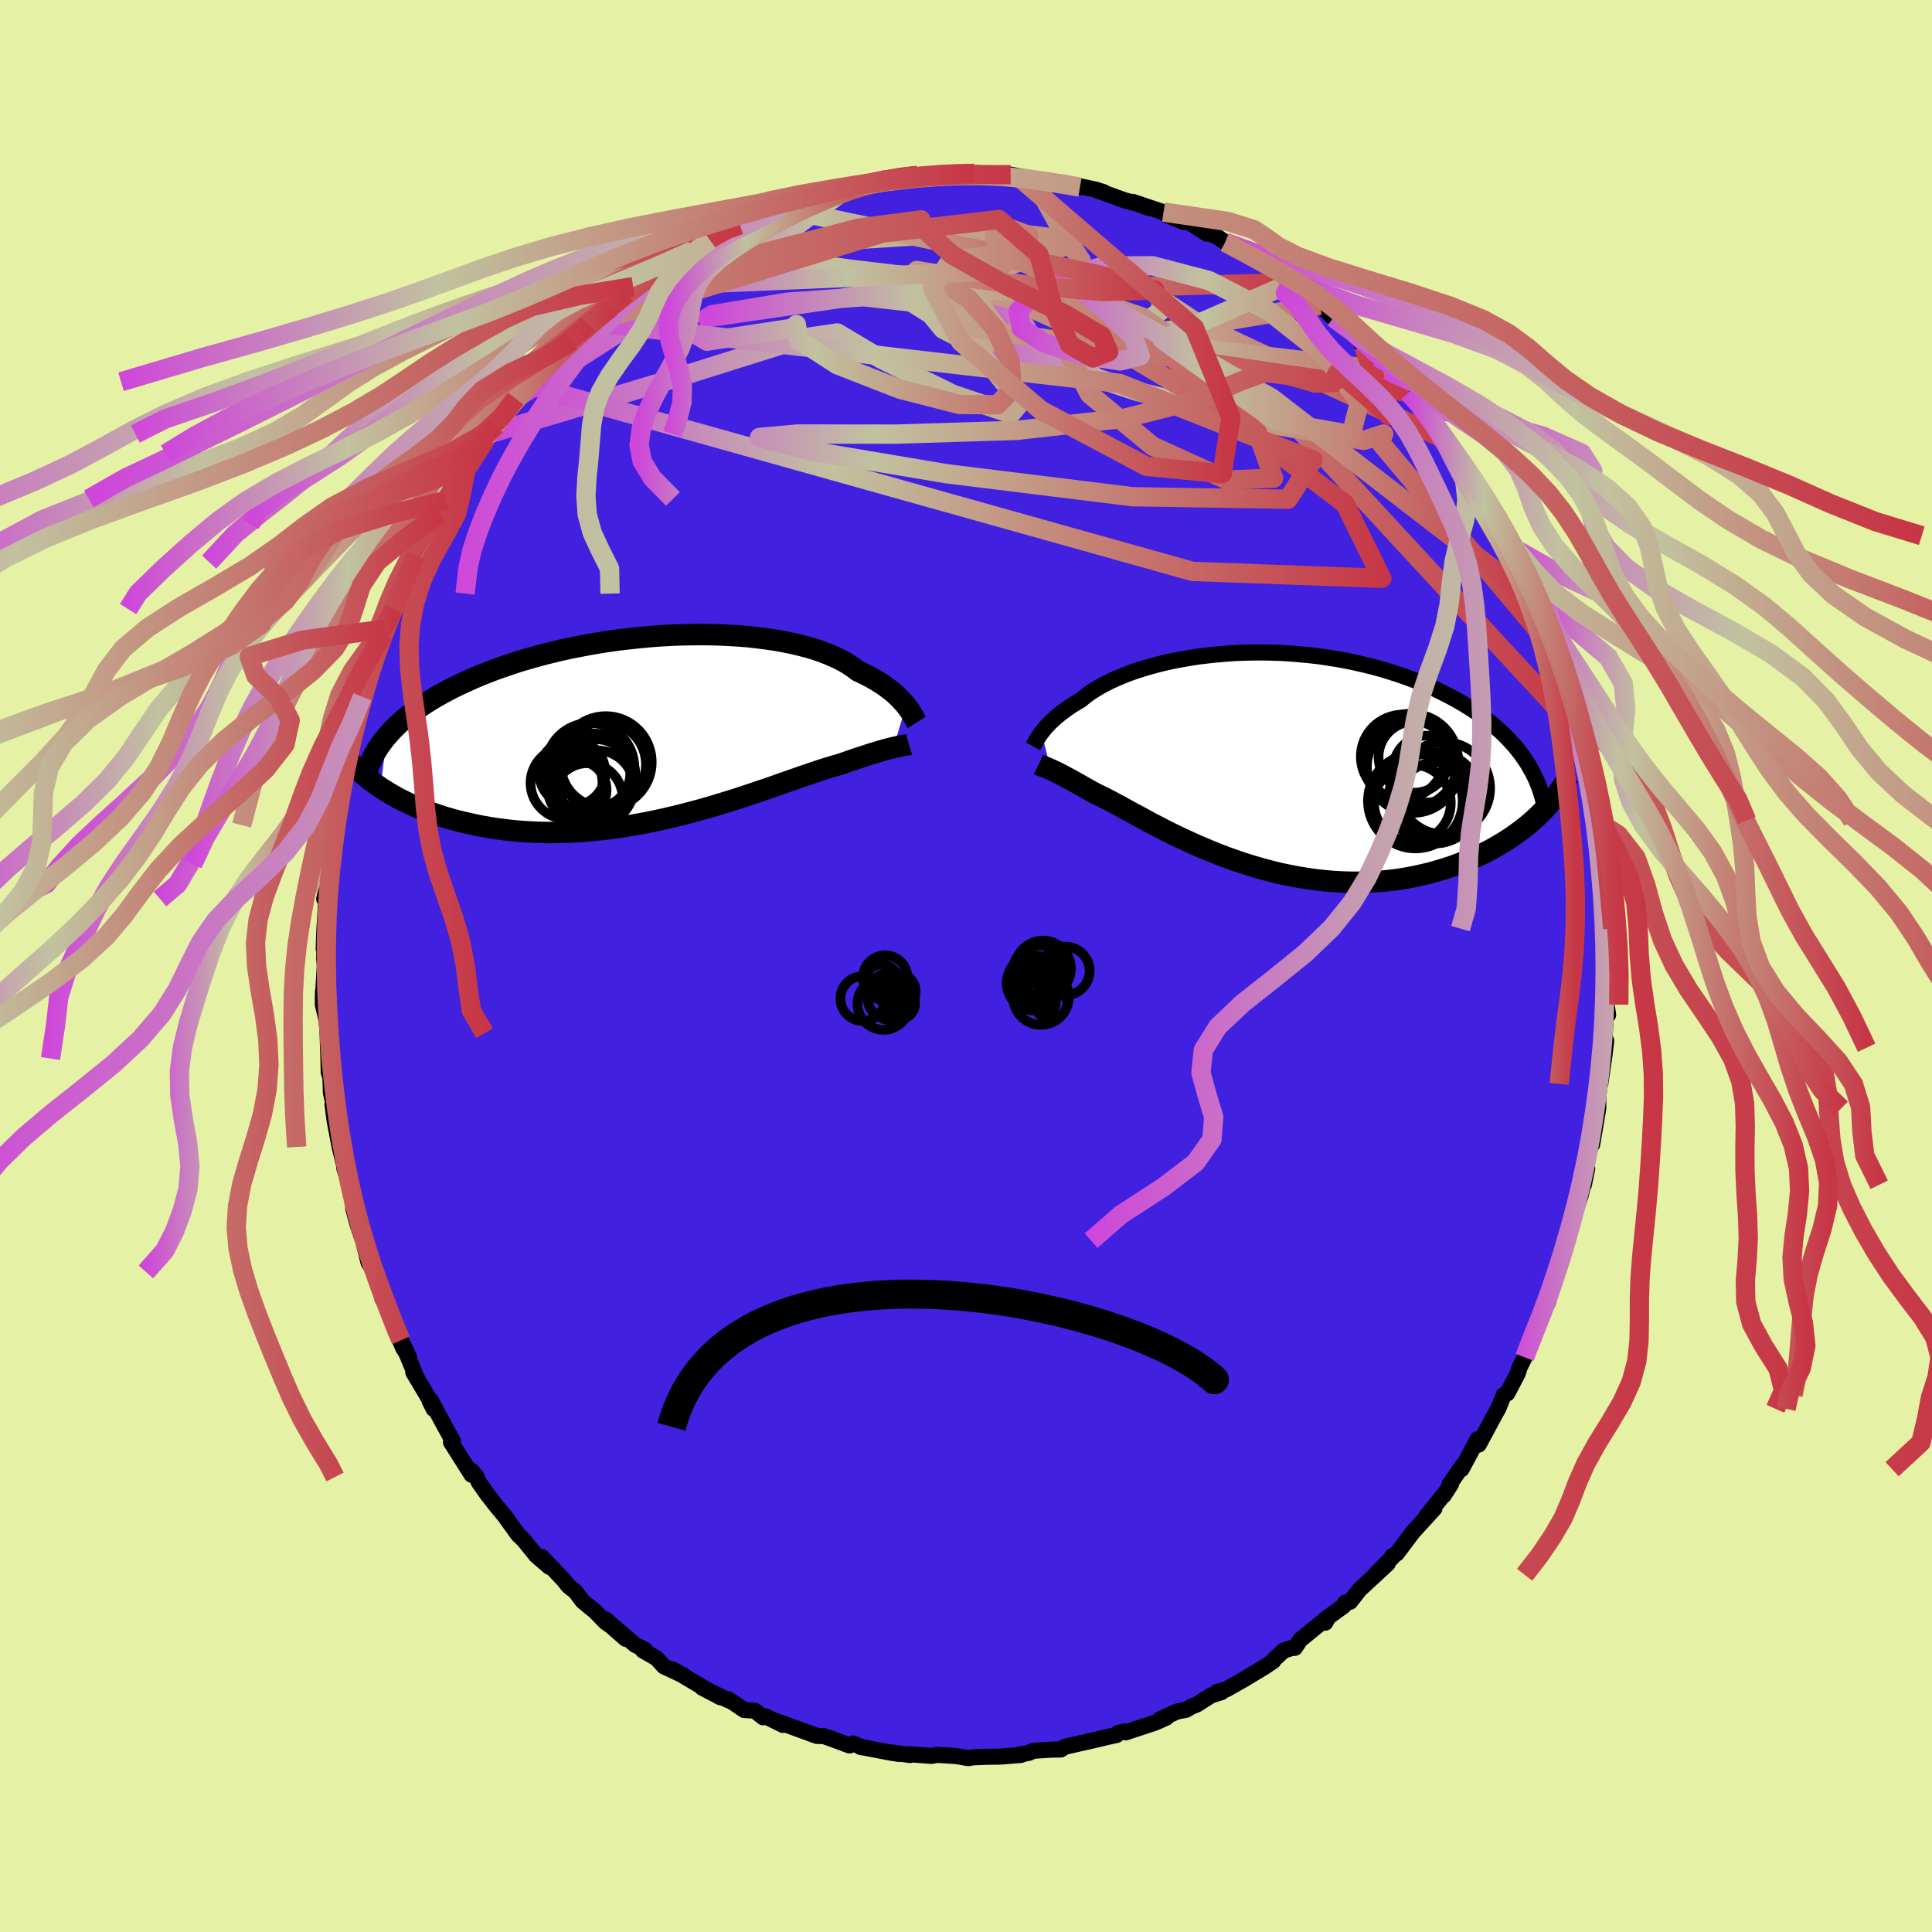 <svg xmlns="http://www.w3.org/2000/svg" width="500" height="500" viewBox="-100 -100 200 200"><defs><clipPath id="c"><path d="m25.76-2.36-.19-.23-.21-.23-.22-.24-.25-.24-.26-.25-.29-.25-.31-.24-.33-.25-.35-.25-.38-.24-.39-.24-.42-.24-.45-.24-.47-.23-.49-.23-.41-.32-.45-.3-.49-.3-.54-.29-.58-.27-.61-.26-.66-.25-.7-.24-.74-.22-.77-.2-.8-.19-.84-.17-.87-.16-.89-.13-.92-.12-.95-.11-.97-.08-.99-.06-1-.05-1.02-.03-1.03-.01-1.04.01-1.05.02-1.05.04-1.05.06-1.06.08-1.05.1-1.05.11-1.05.12-1.03.14-1.03.16-1.01.17-1 .19-.98.19-.97.21-.95.23-.93.23-.91.25-.88.25-.87.26-.84.28-.82.28-.79.28-.76.3-.75.29-.71.31-.69.31-.67.31-.64.31-.62.32-.59.32-.57.32-.55.33-.53.33-.5.33-.48.34-.46.33-.43.35-.42.34-.39.34-.37.35-.35.35-.32.35-.31.35-.64 5.31.41.26.43.27.44.25.45.26.48.25.49.24.51.24.53.24.55.22.56.22.58.21.6.2.61.2.63.18.65.18.67.16.69.16.7.15.73.14.74.13.77.11.78.1.8.09.82.07.83.05.85.04.87.02h.88l.89-.02.9-.04.92-.05.92-.07.94-.1.94-.1.94-.13.95-.15.96-.16.95-.17.95-.19.96-.21.94-.22.95-.23.93-.24.93-.25.92-.26.9-.27.89-.27.88-.27.86-.28.84-.28.83-.28.8-.27.78-.27.75-.27.73-.25.71-.25.68-.24.65-.22.62-.21.59-.2.56-.18.53-.16.5-.15.47-.13.5-.17.48-.17.46-.16.44-.15.43-.14.41-.13.38-.13.37-.11.36-.11.33-.1.32-.09.3-.09.28-.07.26-.07.25-.06"/></clipPath><clipPath id="b"><path d="m-22.34-2.91.15-.2.16-.2.18-.21.2-.21.21-.22.24-.22.25-.23.26-.23.29-.23.31-.24.33-.24.34-.24.37-.24.38-.23.41-.24.34-.29.37-.28.41-.29.45-.28.48-.28.52-.28.55-.28.59-.26.62-.26.65-.26.68-.24.72-.23.74-.22.78-.21.8-.2.82-.18.85-.16.86-.15.89-.14.91-.11.92-.1.93-.08.95-.07.96-.04.96-.02.98-.01.97.02.98.03.98.06.97.08.97.09.97.11.96.14.95.15.94.17.92.19.92.21.9.22.88.24.86.26.85.27.82.28.81.3.78.31.76.32.74.33.71.35.69.35.67.36.64.36.62.38.6.38.58.39.55.4.53.41.51.41.48.43.47.43.43.43.42.45.39.44.37.46.35.46.32.46 1.42 5.69-.41.39-.43.38-.45.38-.47.37-.49.36-.5.36-.53.35-.55.34-.56.33-.58.33-.6.31-.62.29-.64.29-.66.27-.67.26-.69.26-.72.24-.73.22-.75.22-.77.19-.79.18-.81.16-.82.14-.84.12-.85.09-.86.07-.88.05-.89.02H9.7l-.91-.03-.91-.05-.92-.08-.92-.1-.92-.13-.93-.15-.93-.18-.92-.19-.92-.23-.91-.24-.91-.26-.9-.28-.89-.3-.88-.31-.87-.33-.85-.34-.84-.35-.82-.35-.8-.37-.78-.36-.77-.37-.74-.37-.71-.37-.7-.36-.66-.36-.64-.35-.62-.33-.59-.32-.56-.31-.53-.29-.51-.27-.47-.25-.45-.23-.42-.2-.39-.19-.42-.23-.41-.23-.39-.22-.37-.21-.35-.2-.34-.19-.32-.18-.31-.16-.28-.15-.28-.15-.25-.13-.24-.12-.23-.11-.21-.1-.19-.09"/></clipPath><linearGradient id="d" x1="0%" x2="100%" y1="0%" y2="0%"><stop offset="0%" style="stop-color:#ce47da;stop-opacity:1"/><stop offset="35.7%" style="stop-color:#c1c29f;stop-opacity:1"/><stop offset="100%" style="stop-color:#c73646;stop-opacity:1"/></linearGradient><filter id="a"><feTurbulence baseFrequency=".05" numOctaves="3" result="noise" type="noise"/><feDisplacementMap in="SourceGraphic" in2="noise" scale="2"/></filter></defs><rect width="100%" height="100%" x="-100" y="-100" fill="#E5F2A6"/><path fill="#4120DF" stroke="#000" stroke-linejoin="round" stroke-width="1.667" d="m66.55.29-.18 1.14L66.32 4l.15 1.06-.26.31-.15 3.09.21-.73-.16 1.39-.45 3.09.08-1.05-.13 1.1-.16 1.21v1.28l-.63 3.73.07-.69-.14.61-.63 2.32-.16 1.93.35-1.71-.68 2.81-.91 2.72.32-.79-.91 2.75-.34 1.51-.04.26-.44 1.29.1-.52-1.19 3.91.5-1.81-1.06 2.84-.79 2.27.02-.56-.13.89-.93 2-.52 1.04-.17.58-1.1 2.11-.37.17-.58 1.43-.29.5-1.72 3.2.16-.45-.27-.11-1.67 3.11.14-.42-1.39 2.01.15-.03-.75 1.16.25-.39-2.1 2.61.89-.87-2.22 2.43-1.67 2.22-.5.3.14-.01-1.9 1.92 1.31-1.15-2.91 2.69-.98 1.26-.52.09-.15.34-1.59 1.15-.31.58.36-.63-2.94 2.4-.56.83-.36.03-.81.26-.96.9-.11.18-.95.64-2.11 1.27-1.82 1.03-.93.26.45.02-1.1.35-1.42.91-.61.25-.53.31-.95.19-1.73.78.66-.17-1.2.54-3.03 1-.1-.1-.73.19-.11.18-1.01.22-1.11.27-3.22.73-.45.29-.91.01-1.94.12-.44.21-1.11.21.27-.06.02.07-2.12.17-1.38.02-1.38.05-.59.09-1.21-.21-1.99-.13-.61.11-2.24-.17-.22.01.23.07-1.97-.28.87.17-.84-.13-3.2-.61.27.06-1.02-.4-.35.2-1.76-.65-.89-.32-.74-.02-3.47-1.27-.74-.25.7.38-1.84-.9-.22.11-.83-.67-1.13-.09-1.65-1.11.06.13-2.76-1.33 1.9 1-1.62-.91-3.36-1.99 1.25.7-2.12-1-.77-.84-1.41-.81.24-.06-1.05-.52-3.06-2.63 2.09 2.01-1.52-1.33-.55-.38-1.08-1.11-1.3-1.07-.76-1.01-.74-.58-.39-.52-2.32-2.46.76 1.01-1.36-1.17-1.16-1.44-.38-.41-.31-.28-1.46-2.02-.89-1.07-.89-1.15-.87-1.24-.2-.52-.51-.64-.02.41-2.13-3.37.19-.12-1.14-2.07-1.13-2.13-.15.01.42.86-.35-.85-1.75-2.95.4.69-1.67-3.99.86 1.78-.64-.99-.6-1.45-1.18-3.25-.35-.38-.56-2-.26-.79-.63-.97-.46-1.87.06-.25-.28-.47-.49-1.47-.41-1.52.02-.09-.3-2.05-.64-2.02-.08-.92-.01.32-.4-1.63-.52-2.72-.22-1.68.4 1.24-.56-2.43-.06-1.6-.17-.54-.03-1.42-.09-2.62-.09-1.27-.4-1.72.02-1.35-.02.83.2-3.48-.07-.76.04-1.36-.08.39.05-1.61.26-4.38-.26.81.17-.74.2-.33.06-1.82-.05-.71.29-2.58-.12 1.12.51-2.58.56-4.16-.3 1.06.58-2.08-.14.86.79-3.65-.06.42.3-2.22.62-2.01.55-1.51-.34.66 1.09-3.58-.48 1.17.73-1.9.79-2.47.37-.35.39-.63-.21.09.87-2.07.69-1.6-.41.85 2.04-4.82-.79 1.35.36-.64 2.08-3.52.13-.41.72-1.1-.11-.28.73-1.23-.01.17 2.06-3.14.58-.96-.34.69.89-1.45 1.01-1.6.21-.43.81-.88.45-.52.34-.44 1.21-1.83 1.53-1.32-.29-.22.55-.2 1.17-1.27 1.9-2.09.21.07.77-.91 1.92-1.97.32-.28-.6.45 2.38-1.66-.49-.12 1-.42.99-.91.14-.02.67-.72 2.01-1.24 1.49-1.11.15-.13 1.57-.81.92-.44 1.81-1.06-.94.28.94-.42 2.75-1.54 1.38-.36-1.03.45 2.82-1.24.85-.37.38-.15-.07.19.48-.42.6-.01 2.43-.88 2.95-.7.68-.39.33-.09 1.83-.26-.93.31 2.82-.69-.71.08 2.05-.36.37.28 1.5-.43 1.03.11 1.29-.21-.77.09 2.96-.23.6.1.79-.07.34-.03.55.23 1.95.05 1.91.26-1.01-.38 2.36.44 1.39.3 1.01.01 2.42.54-1.82-.47 3.4.72.89.28-.98-.3 3.14 1.14 1.74.46.7.32-1.61-.62 3.28 1.1-.09-.05.33.31 1.75.71.49-.01 1.92 1.23-.43-.36 1.47.67 1.38.93-.53-.35 2.14 1.15 1.27.56 2.4 1.57-1.57-.86 2.67 1.75.67.55.56.53-.3-.37 1.98 1.64 1.38 1.28-.07-.42.89.79 1.42 1.33.89 1.28 1.47 1.12-1.41-1.17 2.4 2.54-.37-.36 1.63 1.68.94.97 1.03 1.32.1-.02.77.9 1.14 1.59 1.06 1.23.56 1.06.42.4.52.8.25.66.54.54 1.17 2.25.55 1.06-.5-.95 1.46 2.76 1.02 1.35-.22-.13.67 1.1.43.67 1.44 3.19.93 2.07-.25-.25.58 1.17-.28-.84.8 1.77.13.85.47.59.35 1.56 1.71 4.57-.03.41h.03l.5 1.96.17 1.39-.05-.3.96 3.63.29 1.08-.05-.28.53 2.45-.05.46-.04.33.28 1.89.32.51.1.49-.14.94.31 1.51.27 3.47-.08-.48.21 3.08.1 1.67.16.01-.04 2.11.13 1.12v.93l-.18 1.14" filter="url(#a)"/><path fill="#fff" d="m-22.34-2.91.15-.2.16-.2.18-.21.2-.21.21-.22.24-.22.25-.23.26-.23.29-.23.31-.24.33-.24.34-.24.37-.24.38-.23.41-.24.34-.29.37-.28.41-.29.45-.28.48-.28.52-.28.55-.28.59-.26.62-.26.65-.26.68-.24.72-.23.74-.22.78-.21.8-.2.82-.18.85-.16.86-.15.89-.14.91-.11.92-.1.93-.08.95-.07.96-.04.96-.02.98-.01.97.02.98.03.98.06.97.08.97.09.97.11.96.14.95.15.94.17.92.19.92.21.9.22.88.24.86.26.85.27.82.28.81.3.78.31.76.32.74.33.71.35.69.35.67.36.64.36.62.38.6.38.58.39.55.4.53.41.51.41.48.43.47.43.43.43.42.45.39.44.37.46.35.46.32.46 1.42 5.69-.41.39-.43.38-.45.38-.47.37-.49.36-.5.36-.53.35-.55.34-.56.33-.58.33-.6.31-.62.29-.64.29-.66.27-.67.26-.69.26-.72.24-.73.22-.75.22-.77.19-.79.18-.81.16-.82.14-.84.12-.85.09-.86.07-.88.05-.89.02H9.7l-.91-.03-.91-.05-.92-.08-.92-.1-.92-.13-.93-.15-.93-.18-.92-.19-.92-.23-.91-.24-.91-.26-.9-.28-.89-.3-.88-.31-.87-.33-.85-.34-.84-.35-.82-.35-.8-.37-.78-.36-.77-.37-.74-.37-.71-.37-.7-.36-.66-.36-.64-.35-.62-.33-.59-.32-.56-.31-.53-.29-.51-.27-.47-.25-.45-.23-.42-.2-.39-.19-.42-.23-.41-.23-.39-.22-.37-.21-.35-.2-.34-.19-.32-.18-.31-.16-.28-.15-.28-.15-.25-.13-.24-.12-.23-.11-.21-.1-.19-.09" filter="url(#a)" transform="translate(30.16 -21.25)"/><path fill="#fff" d="m25.76-2.36-.19-.23-.21-.23-.22-.24-.25-.24-.26-.25-.29-.25-.31-.24-.33-.25-.35-.25-.38-.24-.39-.24-.42-.24-.45-.24-.47-.23-.49-.23-.41-.32-.45-.3-.49-.3-.54-.29-.58-.27-.61-.26-.66-.25-.7-.24-.74-.22-.77-.2-.8-.19-.84-.17-.87-.16-.89-.13-.92-.12-.95-.11-.97-.08-.99-.06-1-.05-1.02-.03-1.03-.01-1.04.01-1.05.02-1.05.04-1.05.06-1.06.08-1.05.1-1.05.11-1.05.12-1.03.14-1.03.16-1.01.17-1 .19-.98.19-.97.21-.95.23-.93.23-.91.25-.88.25-.87.26-.84.28-.82.28-.79.28-.76.3-.75.29-.71.31-.69.31-.67.31-.64.31-.62.32-.59.32-.57.32-.55.33-.53.33-.5.33-.48.34-.46.33-.43.35-.42.34-.39.34-.37.35-.35.35-.32.35-.31.35-.64 5.31.41.26.43.27.44.25.45.26.48.25.49.24.51.24.53.24.55.22.56.22.58.21.6.2.61.2.63.18.65.18.67.16.69.16.7.15.73.14.74.13.77.11.78.1.8.09.82.07.83.05.85.04.87.02h.88l.89-.02.9-.04.92-.05.92-.07.94-.1.94-.1.94-.13.95-.15.96-.16.95-.17.95-.19.96-.21.94-.22.95-.23.93-.24.93-.25.92-.26.9-.27.89-.27.88-.27.86-.28.84-.28.83-.28.8-.27.78-.27.75-.27.73-.25.71-.25.68-.24.65-.22.62-.21.59-.2.56-.18.53-.16.5-.15.47-.13.5-.17.48-.17.46-.16.44-.15.43-.14.41-.13.38-.13.37-.11.36-.11.33-.1.32-.09.3-.09.28-.07.26-.07.25-.06" filter="url(#a)" transform="translate(-31.96 -24.59)"/><g fill="none" stroke="#000" transform="translate(30.16 -21.25)"><path stroke-linejoin="round" stroke-width="1.667" d="m-23.22-1.49.05-.09.06-.1.06-.12.08-.13.07-.14.09-.15.1-.16.11-.17.12-.18.14-.18.15-.2.16-.2.18-.21.2-.21.21-.22.24-.22.25-.23.26-.23.29-.23.31-.24.33-.24.34-.24.37-.24.38-.23.41-.24.34-.29.37-.28.41-.29.45-.28.48-.28.52-.28.55-.28.59-.26.62-.26.65-.26.68-.24.72-.23.74-.22.78-.21.8-.2.82-.18.85-.16.86-.15.89-.14.91-.11.92-.1.93-.08.95-.07.96-.04.96-.02.98-.01.97.02.98.03.98.06.97.08.97.09.97.11.96.14.95.15.94.17.92.19.92.21.9.22.88.24.86.26.85.27.82.28.81.3.78.31.76.32.74.33.71.35.69.35.67.36.64.36.62.38.6.38.58.39.55.4.53.41.51.41.48.43.47.43.43.43.42.45.39.44.37.46.35.46.32.46.3.47.27.47.26.47.23.48.21.48.19.49.16.48.15.49.12.49.11.5" filter="url(#a)"/><path stroke-linejoin="round" stroke-width="2.222" d="m-22.65.4.08.04.09.03.1.04.1.03.12.05.13.05.14.05.16.07.16.07.19.08.19.09.21.1.23.11.24.12.25.13.28.15.28.15.31.16.32.18.34.19.35.2.37.21.39.22.41.23.42.23.39.19.42.2.45.23.47.25.51.27.53.29.56.31.59.32.62.33.64.35.66.36.7.36.71.37.74.37.77.37.78.36.8.37.82.35.84.35.85.34.87.33.88.31.89.3.9.28.91.26.91.24.92.23.92.19.93.18.93.15.92.13.92.1.92.08.91.05.91.03h.89l.89-.02.88-.05.86-.07.85-.09.84-.12.82-.14.81-.16.79-.18.77-.19.75-.22.73-.22.72-.24.69-.26.67-.26.66-.27.64-.29.62-.29.6-.31.58-.33.56-.33.55-.34.53-.35.5-.36.49-.36.47-.37.45-.38.43-.38.41-.39.39-.39.37-.39.35-.4.34-.4.31-.4.3-.4.27-.4.26-.41.24-.4.23-.4" filter="url(#a)"/><circle cx="16.051" cy="4.38" r="3.976" clip-path="url(#b)" filter="url(#a)"/><circle cx="18.386" cy="4" r="3.82" clip-path="url(#b)" filter="url(#a)"/><circle cx="15.906" cy=".01" r="4.874" clip-path="url(#b)" filter="url(#a)"/><circle cx="16.356" cy="4.175" r="4.902" clip-path="url(#b)" filter="url(#a)"/><circle cx="16.231" cy="-.375" r="3.684" clip-path="url(#b)" filter="url(#a)"/><circle cx="17.531" cy=".865" r="3.466" clip-path="url(#b)" filter="url(#a)"/><circle cx="18.346" cy="3.84" r="4.73" clip-path="url(#b)" filter="url(#a)"/><circle cx="15.061" cy="-.425" r="4.348" clip-path="url(#b)" filter="url(#a)"/><circle cx="16.106" cy=".635" r="4.766" clip-path="url(#b)" filter="url(#a)"/><circle cx="19.311" cy="2.85" r="4.78" clip-path="url(#b)" filter="url(#a)"/></g><g fill="none" stroke="#000" transform="translate(-31.96 -24.59)"><path stroke-linejoin="round" stroke-width="2.222" d="m26.86-.63-.07-.11-.07-.13-.08-.14-.09-.16-.1-.17-.11-.19-.12-.19-.14-.21-.15-.21-.17-.22-.19-.23-.21-.23-.22-.24-.25-.24-.26-.25-.29-.25-.31-.24-.33-.25-.35-.25-.38-.24-.39-.24-.42-.24-.45-.24-.47-.23-.49-.23-.41-.32-.45-.3-.49-.3-.54-.29-.58-.27-.61-.26-.66-.25-.7-.24-.74-.22-.77-.2-.8-.19-.84-.17-.87-.16-.89-.13-.92-.12-.95-.11-.97-.08-.99-.06-1-.05-1.02-.03-1.03-.01-1.04.01-1.05.02-1.05.04-1.05.06-1.06.08-1.05.1-1.05.11-1.05.12-1.03.14-1.03.16-1.01.17-1 .19-.98.19-.97.21-.95.23-.93.23-.91.25-.88.25-.87.26-.84.28-.82.28-.79.28-.76.3-.75.29-.71.31-.69.31-.67.31-.64.31-.62.32-.59.32-.57.32-.55.33-.53.33-.5.33-.48.34-.46.33-.43.35-.42.34-.39.34-.37.35-.35.35-.32.35-.31.35-.29.35-.26.35-.25.35-.22.35-.21.35-.19.35-.17.35-.15.35-.14.35-.12.35" filter="url(#a)"/><path stroke-linejoin="round" stroke-width="2.222" d="m26.06 1.65-.1.03-.12.02-.12.02-.14.02-.15.03-.17.03-.18.04-.2.04-.21.05-.23.05-.25.06-.26.07-.28.07-.3.09-.32.09-.33.1-.36.11-.37.11-.38.13-.41.13-.43.14-.44.15-.46.16-.48.17-.5.17-.47.13-.5.15-.53.16-.56.18-.59.2-.62.21-.65.22-.68.24-.71.25-.73.25-.75.27-.78.27-.8.27-.83.28-.84.28-.86.28-.88.27-.89.27-.9.27-.92.26-.93.25-.93.24-.95.23-.94.22-.96.21-.95.19-.95.17-.96.16-.95.15-.94.13-.94.1-.94.1-.92.07-.92.05-.9.04-.89.02h-.88l-.87-.02-.85-.04-.83-.05-.82-.07-.8-.09-.78-.1-.77-.11-.74-.13-.73-.14-.7-.15-.69-.16-.67-.16-.65-.18-.63-.18-.61-.2-.6-.2-.58-.21-.56-.22-.55-.22-.53-.24-.51-.24-.49-.24-.48-.25-.45-.26-.44-.25-.43-.27-.41-.26-.39-.27-.37-.27-.36-.27-.34-.28-.32-.27-.31-.28-.29-.27-.28-.28-.27-.28-.25-.27" filter="url(#a)"/><circle cx="-6.699" cy="4.972" r="4.456" clip-path="url(#c)" filter="url(#a)"/><circle cx="-6.244" cy="6.082" r="3.816" clip-path="url(#c)" filter="url(#a)"/><circle cx="-5.334" cy="3.487" r="4.76" clip-path="url(#c)" filter="url(#a)"/><circle cx="-7.209" cy="7.217" r="3.626" clip-path="url(#c)" filter="url(#a)"/><circle cx="-8.804" cy="4.582" r="3.428" clip-path="url(#c)" filter="url(#a)"/><circle cx="-9.394" cy="5.647" r="3.724" clip-path="url(#c)" filter="url(#a)"/><circle cx="-8.279" cy="6.357" r="3.03" clip-path="url(#c)" filter="url(#a)"/><circle cx="-6.309" cy="4.637" r="3.518" clip-path="url(#c)" filter="url(#a)"/><circle cx="-6.954" cy="4.017" r="4.58" clip-path="url(#c)" filter="url(#a)"/><circle cx="-5.579" cy="3.737" r="4.414" clip-path="url(#c)" filter="url(#a)"/></g><g fill="none" stroke="url(#d)" stroke-linejoin="round" stroke-width="2"><path d="M49.92-54.34 24.28-66.35l-3.83-2.5-.2-.4-.13 1.46-3 2.21-5.93 1.77-5.73.91-2.52.11.66-.68L4.67-65l-1.16-1.98-3.04-1.36-1.5.49 3.46 2.59 7.21 3.21 3.69 1.06-3-3.01 26.32-4.4" filter="url(#a)"/><path d="m-49.43-55.07 19.35-5.79 13.25-4.16 3.51-.51 4.5 2.68 7.49 3.68 5.99 2.01.96-1.15-3.05-3.78-3.18-4.45-.06-3.05 3.47-.72 4.96.94 3.86.83 2.15-.17 4.5 1.54 15.84 11.21 29.23 31.63" filter="url(#a)"/><path d="M60.96-32.66 42.83-54.27l.41-.8-2.07.66-9.37-1.61-14.08-3.46-13.17-4.36-7.56-4.08-.81-2.5 3.55-.18 4.12 1.8 2.28 2.54 1.06 1.92 3.99.6 13.69-.11 18.75 2.2" filter="url(#a)"/><path d="m-11.95-80.77-10.26 7.59 3.85-1.84.66-1.23-2.17.63-.99 1.42 2.75 1.24 6.27.84 7.99.95 8.56 2.15 9.92 4.49 12.32 7.39 12.3 9.31 3.79 7.7-19.59-.72-68.54-19.21" filter="url(#a)"/><path d="m33.74-70.75-43.91 1.23-16.64 2.42.52-.32 7.8-1.3 7.91-.56 4.89.54 2.05 1.28 1.25 1.53 2.26 1.18 2.75.16.7-1.36-1.91-2.7.8-3.09 8.52-2.93-3.75-6.81" filter="url(#a)"/><path d="m-46.62-58.74 18.76-12 16.99-4.49 13.88-.88 7.53.93 1.39 2.16-1.54 3.45-.56 4.76 2.96 5.61 6.54 5.39 7.7 3.5 4.81-.19-1.67-4.72-8.96-7.9L8.2-70.2l-10.59-1.52 2.68 5.6 45.53 6.76" filter="url(#a)"/><path d="M58.91-37.76 31.67-58.78l-16.38-9.27-3.23-1.82 2.46 2.03 2.84 2.81.67 1.88-2.06.52-3.86-.58-3.93-1.25-2.46-1.57-.31-1.74 1.67-1.84 3.09-1.71 4.12-1.14 5.01-.03 5.84 1.53 6.25 3.2 5.73 4.52 3.61 4.88-.85 3.35-7.72-1.35-11.86-8.5 13.44-5.89" filter="url(#a)"/><path d="m41.16-64.14 2.6 7.13-4.29-3.7-1.06-.64-.37.96-1.84.05-2.74-.79-2.52-.31-2.59.93-4.31 1.88-7.64 1.93-11.1 1.25-12.51.39-10.23-.01-3.93.35 5.14 1.37 14.22 2.39 19.26 2.38 16.09.26 2.59-4.05-20.03-7.94-54.76-6.34" filter="url(#a)"/><path d="m-19.35-78.47 32.81 6.85 6.09 1.65-5.42.15-9.68-.83-7.39-.99-2.17-.36 1.97.81 3.38 2.11 2.78 3.1 1.55 3.39.23 2.87-1.54 1.62-3.94-.03-6.13-1.57-6.52-2.54-4.02-2.6-.21-1.56-.3.36-8.95 1.36-8.31-4.93" filter="url(#a)"/><path d="m5.63-81.54 18.02 15.48 3.77 9.27-.9 5.83-7.85-.77-10.91-5.8-8.32-7.1-2.91-5.56 1.9-2.89 4.14-.47 3.49.76.86.44-1.77-.96-2.17-2.06.45-1.41 3.06 1.16-3.28 3.68-37.66 1.61" filter="url(#a)"/><path d="m-39.14-66.48 30.45-9.38 12.1-1.42 4.13 3.62 1.44 5.34 1.75 4 2.41 1.38 1.63-.65-.72-1.63-3.75-2.22-5.98-2.93-5.77-3.25-2.77-2.54-.44-1.08-6.38.84-23.41 6.07m30.46-11.4-2.5.26-2.46.28-2.45.35-2.74.45-3.05.54-3 .62-2.62.68-2.19.73-1.97.8-2.04.88-2.34.97-2.71 1.04-3.01 1.11-3.18 1.16-3.25 1.2-3.36 1.24-3.59 1.28-3.99 1.35-4.49 1.43-4.94 1.51-5.18 1.6-5.09 1.67-4.65 1.7-4.02 1.72-3.43 1.73-3.11 1.72-3.27 1.75-3.82 1.78-4.51 1.88-4.91 2.03-4.75 2.34-4.69 2.86-7.01 3.37" filter="url(#a)"/><path d="m-5.02-81.84-1.7.2-1.8.31-2.08.43-2.33.54-2.41.6-2.37.66-2.28.7-2.23.76-2.25.84-2.28.92-2.32 1.02-2.37 1.09-2.41 1.16-2.49 1.22-2.57 1.27-2.65 1.31-2.71 1.35-2.75 1.41-2.77 1.48-2.74 1.55-2.66 1.62-2.49 1.67-2.27 1.7-2.06 1.73-1.92 1.75-1.95 1.81-2.14 1.88-2.38 1.95-2.57 2-2.64 2.15-2.74 2.95" filter="url(#a)"/><path d="m-5.02-81.84-1.7.2-1.79.31-2.1.43-2.38.53-2.46.61-2.36.65-2.23.7-2.15.76-2.17.84-2.24.92-2.32 1.01-2.38 1.09-2.41 1.16-2.42 1.22-2.43 1.26-2.44 1.31-2.46 1.34-2.48 1.41-2.51 1.47-2.53 1.56-2.48 1.61-2.36 1.67-2.19 1.7-2.08 1.72-2.17 1.74-2.5 1.8-2.93 1.88-3.08 1.94-2.47 1.82-.87 1.44" filter="url(#a)"/><path d="m-6.52-81.41-1.92.21-1.6.33-1.52.44-1.56.55-1.57.63-1.54.68-1.52.72-1.53.79-1.6.87-1.65.95-1.63 1.05-1.48 1.1-1.22 1.16-.85 1.19-.51 1.22-.27 1.25-.2 1.32-.32 1.4-.54 1.5-.78 1.61-.93 1.68-.95 1.72-.82 1.72-.59 1.71-.22 1.69.32 1.68 1.05 1.73 2.13 2.16" filter="url(#a)"/><path d="m-8.23-81.41-1.88.41-1.98.57-1.74.65-1.53.66-1.49.68-1.55.74-1.62.81-1.67.91-1.66 1-1.62 1.09-1.54 1.16-1.4 1.21-1.19 1.25-.91 1.28-.59 1.3-.22 1.35.14 1.44.44 1.54.53 1.64.35 1.68-.05 1.7-.43 1.7-.53 1.57" filter="url(#a)"/><path d="m-10.12-81.03-2.65.55-3.01.71-2.74.68-2.59.67-2.73.72-2.89.81-2.94.92-2.93 1-3 1.09-3.24 1.17-3.55 1.21-3.79 1.26-3.85 1.27-3.76 1.3-3.63 1.35-3.62 1.43-3.81 1.55-4.09 1.63-4.35 1.68-4.63 1.7-4.98 1.7-3.08 1.56" filter="url(#a)"/><path d="m-18.94-78.7-.67.36-1.22.64-1.71.85-1.93.97-1.99 1.06-1.94 1.13-1.86 1.2-1.75 1.25-1.63 1.29-1.5 1.31-1.37 1.35-1.29 1.41-1.24 1.49-1.2 1.57-1.21 1.62-1.19 1.68-1.18 1.7-1.13 1.73-1.08 1.76-1.03 1.81-.99 1.87-.91 1.92-.84 1.93-.74 1.92-.61 1.87-.41 1.85-.29 2.61M65.21-15.07l2.34 1.52 1.82 2.36 1 2.8.78 2.88.93 2.79L73.3-.07l1.51 2.53 1.67 2.45 1.6 2.39 1.3 2.33.83 2.31.39 2.3.07 2.31-.04 2.33.01 2.36.11 2.36.16 2.31.07 2.26-.11 2.19-.19 2.18.04 2.22.61 2.3 1.27 2.33 1.47 2.31.57 2.24-.85 1.9" filter="url(#a)"/><path d="m-23.4-76.71-1.52.51-2.52 1.01-2.45 1.14-2.33 1.19-2.38 1.21-2.36 1.22-2.15 1.21-1.91 1.26-1.82 1.32-1.97 1.43-2.26 1.54-2.54 1.63-2.7 1.69-2.77 1.71-2.87 1.71-3.07 1.71-3.36 1.71-3.55 1.74-3.49 1.79-3.19 1.9-2.87 2.06-2.76 2.31-2.85 2.57-2.61 2.54-1.04 1.65" filter="url(#a)"/><path d="m-23.75-76.8-2.76 1.54-2.09 1.25-1.94 1.23-1.84 1.25-1.7 1.23-1.61 1.24-1.58 1.29-1.6 1.38-1.63 1.47-1.66 1.58-1.63 1.65-1.59 1.7-1.52 1.73-1.44 1.74-1.37 1.77-1.3 1.81-1.26 1.86-1.22 1.93-1.2 2.02-1.18 2.1-1.16 2.16-1.12 2.21-1.08 2.22-1.03 2.24-.98 2.25-.93 2.29-.88 2.34-.83 2.4-.76 2.46-.69 2.49-.6 2.47-.5 2.42-.42 2.35-.38 2.27-.36 2.15-.32 1.79-.19.77m44.35-69.05-3.97 1.52-5.13 1.23-4.63 1.21-3.79 1.22-3.22 1.22-2.82 1.2-2.53 1.24-2.55 1.31-2.81 1.42-3.06 1.55-3.02 1.63-2.68 1.69-2.36 1.71-2.38 1.7-2.9 1.7-3.75 1.7-4.61 1.72-5.18 1.76-5.37 1.85-5.08 2.02-4.34 2.33-3.77 2.84-6 3.33" filter="url(#a)"/><path d="m-26.5-75.12-3.55 1.36-2.14 1.38-1.96 1.37-1.92 1.34-1.88 1.32-1.82 1.36-1.75 1.44-1.69 1.54-1.62 1.61-1.55 1.67-1.5 1.71-1.5 1.74-1.53 1.78-1.62 1.81-1.74 1.86-1.86 1.9-1.92 1.94-1.92 1.99-1.86 2.03-1.76 2.07-1.66 2.11-1.58 2.13-1.52 2.14-1.48 2.15-1.44 2.18-1.37 2.22-1.27 2.29-1.17 2.4-1.08 2.5-1.03 2.65-1 2.78-1 2.87-1.08 2.74-1.35 2.27-1.81 1.53" filter="url(#a)"/><path d="m-26.5-75.12-1.81 1.34-1.36 1.35-1.18 1.36-.87 1.31-.6 1.28-.57 1.32-.74 1.39-.99 1.49-1.16 1.58-1.14 1.65-.94 1.67-.6 1.7-.3 1.71-.14 1.75-.15 1.8-.19 1.86-.11 1.91.14 1.92.52 1.9.86 1.85.93 1.84.05 2.59m8.54-35.51-2.83 1.26-3.04 1.31-3.06 1.27-2.84 1.21-2.31 1.25-1.74 1.36-1.42 1.48-1.45 1.59-1.69 1.67-2 1.72-2.19 1.73-2.22 1.75-2.13 1.77-2.01 1.79-1.93 1.86-1.95 1.93-2.01 2.02-2.05 2.1-2.01 2.17-1.86 2.21-1.6 2.22-1.32 2.23-1.07 2.25-.94 2.28-.99 2.34-1.23 2.4-1.61 2.46-2.04 2.48-2.4 2.47-2.61 2.42-2.61 2.35-2.39 2.26-1.95 2.15-1.39 1.78-1.63.77m161.76-9.21.98 2.27 1.39 2.62 1.31 2.79.73 2.76.24 2.68.11 2.62.21 2.58.36 2.53.4 2.46.32 2.42.17 2.39.02 2.38-.09 2.38-.13 2.38-.15 2.38-.17 2.38-.21 2.36-.24 2.35-.23 2.31-.17 2.26-.07 2.2v2.15l-.04 2.12-.23 2.1-.57 2.11-.96 2.12-1.26 2.14-1.32 2.13-1.15 2.07-.88 1.98-.71 1.88-.79 1.84-1.09 1.87-1.34 1.98-1.54 1.99" filter="url(#a)"/><path d="m-34.45-70.33-5.56.92-4.92 1.14-2.76 1.26-2.47 1.39-2.65 1.54-2.61 1.63-2.48 1.68-2.58 1.71-2.9 1.72-3.32 1.74-3.79 1.78-4.34 1.83-4.92 1.88-5.36 1.91-5.38 1.96-4.9 2-4.11 2.04-3.5 2.11-3.51 2.14-4.17 2.14-5.08 2.07-5.48 1.99-4.88 2.03-3.79 2.35-4.35 3.02m99.14-45.26-1.01.84-1.18.99-1.47 1.28-1.66 1.5-1.74 1.64-1.77 1.72-1.74 1.74-1.71 1.74-1.66 1.73-1.62 1.74-1.58 1.76-1.57 1.81-1.57 1.9-1.59 2.01-1.62 2.1-1.64 2.19-1.62 2.22-1.6 2.22-1.54 2.19-1.47 2.19-1.4 2.23-1.31 2.3-1.22 2.4-1.18 2.5-1.12 2.57-.96 2.56-.64 2.42-.67 2.54" filter="url(#a)"/><path d="m-35.26-69.59-1.77 1.31-1.59 1.29-1.8 1.4-2.04 1.57-2.1 1.67-2.08 1.71-2.03 1.72-1.97 1.73-1.9 1.76-1.83 1.8-1.75 1.85-1.63 1.89-1.52 1.94-1.39 1.98-1.32 2.03-1.28 2.06-1.28 2.1-1.27 2.12-1.22 2.14-1.11 2.13-1 2.14-.96 2.18-1.01 2.26-1.13 2.36-1.31 2.45-1.53 2.6-1.77 2.88-1.92 3.25-1.27 2.73" filter="url(#a)"/><path d="m-36.76-68.14-1.78 1.42-1.79 1.63-1.76 1.73-1.72 1.77-1.65 1.75-1.55 1.74-1.44 1.71-1.33 1.7-1.25 1.73-1.21 1.78-1.19 1.86-1.19 1.98-1.2 2.11-1.2 2.2-1.14 2.25-1.07 2.21-.96 2.14-.89 2.11-.87 2.16-.87 2.26-.84 2.32-.73 2.37-.71 3.08" filter="url(#a)"/><path d="m-39.14-66.48-.77.8-2.14 1.64-2.82 1.79-2.88 1.76-2.5 1.74-1.99 1.75-1.65 1.77-1.6 1.81-1.72 1.87-1.87 1.92-1.95 1.96-1.99 2.01-2 2.04-2.02 2.09-2.04 2.11-2.02 2.14-1.9 2.15-1.71 2.18-1.43 2.21-1.18 2.27-.99 2.34-.96 2.43-1.1 2.52-1.36 2.6-1.66 2.64-1.85 2.63-1.83 2.56-1.61 2.45-1.29 2.32-1.07 2.22-1.05 2.2-1.04 2.29-.79 2.51-.33 2.9-.52 3.44" filter="url(#a)"/><path d="m-40.78-64.68-2.44 1.45-3.94 1.82-2.91 1.81-1.66 1.74-1.31 1.72-1.73 1.72-2.3 1.76-2.56 1.82-2.36 1.92-1.89 2.04-1.46 2.13-1.33 2.21-1.58 2.23-2.12 2.23-2.68 2.22-3 2.24-2.94 2.27-2.55 2.34-2.02 2.39-1.66 2.45-1.65 2.46-1.98 2.44-2.42 2.39-2.69 2.32-2.72 2.26-2.55 2.21-2.32 2.22-1.95 2.33-1.62 2.6-2.31 2.15" filter="url(#a)"/><path d="m-46.62-58.74-1.49 1.94-1.84 1.73-3.11 1.78-4.36 1.87-4.5 1.94-3.72 1.97-2.86 2.01-2.63 2.03-3.01 2.09-3.55 2.11-3.73 2.14-3.33 2.15-2.53 2.15-1.68 2.19-1.22 2.24-1.29 2.32-1.77 2.43-2.32 2.52-2.61 2.61-2.62 2.66-2.52 2.64-2.66 2.57-3.19 2.42-4.02 2.28-4.84 2.17-5.36 2.12-5.44 2.19-4.97 2.4-2.99 2.76" filter="url(#a)"/><path d="m-48.62-55.95-1.79 1.64-2.55 1.79-3.26 1.8-3.77 1.89-3.55 2.05-2.58 2.2-1.57 2.27-1.17 2.27-1.6 2.22-2.58 2.19-3.77 2.2-4.86 2.25-5.73 2.33-6.3 2.39-6.47 2.45-6.13 2.46-5.31 2.42-4.29 2.38-3.42 2.3-2.92 2.23-2.79 2.19-2.87 2.2-3.12 2.32-3.19 2.59.05 2.13" filter="url(#a)"/><path d="m-49.64-54.64-1.62 2.22-3.05 1.78-5.37 1.88-5.88 2.07-4.19 2.23-1.79 2.31-.18 2.29-.04 2.24-1.18 2.21-3.1 2.22-5.15 2.28-6.72 2.34-7.35 2.41-6.75 2.44-5.03 2.44-2.61 2.42-.26 2.37 1.25 2.33 1.48 2.29.46 2.3-1.23 2.33-2.78 2.4-3.62 2.46-3.71 2.5-3.51 2.51-3.48 2.51-3.58 2.62-3.23 2.8-1.91 2.58m84.13-67.78-1.43 2.22-1.18 1.79-1.26 1.88-1.38 2.08-1.43 2.24-1.34 2.31-1.17 2.3-.96 2.24-.82 2.22-.75 2.23-.73 2.29-.73 2.35-.75 2.41-.74 2.44-.73 2.44-.68 2.41-.63 2.38-.57 2.34-.53 2.31-.5 2.32-.47 2.35-.44 2.4-.37 2.46-.26 2.5-.14 2.52-.03 2.53.01 2.55.03 2.55.04 2.51.09 2.53.2 3.27" filter="url(#a)"/><path d="m-50.65-53.04-4.68 1.63-4.09 2.1-3.68 2.05-3.17 2-2.7 2.04-2.27 2.11-1.89 2.14-1.63 2.17-1.5 2.17-1.44 2.18-1.34 2.22-1.18 2.28-1.04 2.37-1.04 2.46-1.26 2.54-1.71 2.59-2.25 2.61-2.72 2.57-3.03 2.52-3.09 2.44-2.94 2.38-2.64 2.36-2.3 2.38-2.02 2.44-1.97 2.53-2.19 2.61-2.58 2.66-2.96 2.65-3.04 2.59-2.77 2.51-2.44 2.43-2.49 2.39-3.22 2.35-3.89 2.21-1.56 1.94m83.59-79.9-.45 2.4-.52 2.15-1.26 2.31-1.35 2.41-1.04 2.34-.69 2.22-.41 2.15-.16 2.18.06 2.25.25 2.34.35 2.41.36 2.45.28 2.44.21 2.42.18 2.36.26 2.3.43 2.26.63 2.25.79 2.3.83 2.38.72 2.49.49 2.53.29 2.42.34 2.2 1.36 2.32" filter="url(#a)"/><path d="m-53.84-48.18-5.33 1.3-5.68 1.75-3.66 1.97-1.8 2.1-1.46 2.18-2.02 2.18-2.8 2.17-3.44 2.17-3.79 2.19-3.78 2.28-3.32 2.36-2.5 2.47-1.49 2.55-.6 2.6-.08 2.61-.11 2.58-.58 2.51-1.29 2.44-1.93 2.37-2.23 2.34-2.1 2.37-1.63 2.44-1.1 2.53-.76 2.61-.86 2.66-1.46 2.64-2.4 2.59-3.28 2.5-3.56 2.43-2.83 2.39-1.33 2.33-.41 2.21-2.3 1.94" filter="url(#a)"/><path d="m-54.45-46.84-3.18 2.26-3.34 2.74-1.64 2.48-.69 2.2-.71 2.12-1.35 2.17-2.23 2.28-2.95 2.38-3.25 2.44-3.04 2.47-2.5 2.45-1.91 2.42-1.52 2.37-1.41 2.34-1.55 2.32-1.78 2.34-2.07 2.36-2.35 2.42-2.62 2.46-2.82 2.49-2.86 2.52-2.7 2.53-2.32 2.53-1.86 2.53-1.38 2.5-.92 2.49-.46 2.45-.04 2.42.09 2.38-.32 2.31-1.68 2.09-5.1 1.41m59.96-71.35-1.45 3.5-1.1 2.68-.86 2.19-.74 2.07-.69 2.12-.66 2.26-.64 2.39-.59 2.5-.55 2.59-.49 2.64-.43 2.63-.35 2.59-.29 2.5-.21 2.43-.14 2.37-.07 2.36-.01 2.39.04 2.46.11 2.53.16 2.59.21 2.62.27 2.6.32 2.56.37 2.49.42 2.41.47 2.34.52 2.27.57 2.2.63 2.15.69 2.14.79 2.22.89 2.34.88 2.24.39.9" filter="url(#a)"/><path d="m-59.27-36.95-.94 1.84-1.58 2.16-1.73 2.41-1.3 2.49-.78 2.51-.55 2.51-.64 2.47-.96 2.42-1.36 2.35-1.67 2.31-1.82 2.3-1.76 2.31-1.52 2.36-1.22 2.41-.98 2.46-.85 2.5-.8 2.51-.76 2.52-.62 2.53-.32 2.51.05 2.5.36 2.47.45 2.44.23 2.4-.2 2.34-.6 2.27-.79 2.12-1.01 1.99-1.95 2.21" filter="url(#a)"/><path d="m-60.14-34.88-8.55 1.14-5.51 1.7.68 1.99 2.32 2.23 1.24 2.39-.54 2.49-2.02 2.59-2.88 2.65-3.1 2.66-2.82 2.61-2.31 2.49-1.83 2.37-1.67 2.28-1.9 2.25-2.48 2.28-3.16 2.39-3.7 2.52-3.96 2.64-3.95 2.71-4 2.69-4.51 2.57-5.22 2.41-4.6 2.24-1.53 1.55m65.82-55.3-1.35 2.23-1.16 2.11-1.14 2.32-1.31 2.47-1.32 2.57-1.18 2.64-1.02 2.68-.96 2.68-1 2.6-1.01 2.51-.89 2.41-.63 2.36-.26 2.37.11 2.4.36 2.47.45 2.54.35 2.59.12 2.6-.19 2.58-.48 2.54-.7 2.47-.76 2.41-.68 2.34-.44 2.28-.14 2.23.19 2.2.47 2.2.66 2.2.79 2.22.86 2.22.89 2.2.91 2.2.95 2.19 1.1 2.24 1.33 2.34 1.41 2.3.67 1.33" filter="url(#a)"/><path d="m-62.48-27.87-1.18 2.88-1.16 2.49-1.01 2.56-1.06 2.72-1.46 2.75-2.07 2.65-2.52 2.49-2.57 2.34-2.16 2.28-1.58 2.29-1.19 2.35-1.18 2.45-1.59 2.54-2.23 2.61-2.83 2.63-3.2 2.59-3.21 2.54-2.91 2.47-2.44 2.39-1.94 2.32-1.45 2.25-.89 2.18-.17 2.15.6 2.14.98 2.2.53 2.25-.84 2.2-2.25 1.97-.42 2.24M63.17-25.72l2.4 2.05 2.86 2.55 1.7 2.31 1.07 2.19.85 2.25.78 2.4.85 2.53 1.16 2.6 1.71 2.62 2.3 2.61L81.51.97l2.62 2.53 2.19 2.47 1.56 2.43.91 2.4.4 2.39.16 2.38.18 2.38.4 2.38.73 2.37 1.03 2.37 1.22 2.36 1.36 2.34 1.49 2.28 1.63 2.21 1.63 2.13 1.28 2.08.53 2.04-.31 2.06-.68 2.11-.41 2.22-.58 2.43-2.98 2.76" filter="url(#a)"/><path d="m58.91-37.76 1.34 1.11 3.19 2.11 3.04 2.58 1.56 2.7.27 2.65-.26 2.55-.18 2.43.22 2.36.75 2.33 1.29 2.36 1.76 2.42 2.08 2.49 2.22 2.54 2.14 2.59 1.89 2.59L81.77.62l1.2 2.53.91 2.49.73 2.45.71 2.41.8 2.4.94 2.39.99 2.38.82 2.39.43 2.38-.11 2.38-.57 2.39-.76 2.36-.67 2.32-.43 2.22-.22 2.12-.17 2.04-.16 2.02-.18 2.04-.42 2.08" filter="url(#a)"/><path d="m56.79-42.77 1.76 3.61 1.06 2.17 1.12 2 1.39 2.22 1.6 2.44 1.64 2.51 1.61 2.47 1.57 2.37 1.61 2.26 1.73 2.19 1.85 2.18 1.87 2.22 1.69 2.34 1.34 2.47.96 2.61.73 2.66.79 2.67 1.06 2.59 1.36 2.52 1.43 2.45 1.27 2.4 1.09 2.27 1.31 1.99 1.96 1.91" filter="url(#a)"/><path d="m56.79-42.77 2.63 3.64.76 2.2.6 2.05.86 2.28 1.1 2.47 1.21 2.52 1.27 2.48 1.31 2.38 1.35 2.31 1.38 2.26 1.36 2.27 1.28 2.33 1.17 2.42 1.05 2.51.92 2.58.85 2.62.81 2.61.83 2.57.93 2.52 1.07 2.46 1.23 2.41 1.34 2.38 1.36 2.35 1.23 2.35.94 2.36.55 2.37.11 2.37-.22 2.34-.35 2.29-.21 2.24.12 2.22.48 2.25.58 2.31.25 2.36-.48 2.34-1.15 2.26-.42 1.93" filter="url(#a)"/><path d="m56.36-43.44 5.23 2.94 4.34 2.02 2.26 1.91 1.71 2.14 1.97 2.4 2.18 2.54 2.02 2.57 1.55 2.51 1 2.43.59 2.35.43 2.31.39 2.32.35 2.38.23 2.46.1 2.53.14 2.58.44 2.59.97 2.59 1.58 2.55 2.08 2.49 2.29 2.4 2.11 2.33 1.55 2.33.74 2.4.13 2.5.3 2.49 1.49 3.03M56.36-43.44l1.39 2.95.89 2.05.79 1.94.8 2.17.83 2.42.8 2.56.75 2.57.67 2.52.58 2.44.5 2.38.42 2.36.36 2.37.3 2.42.25 2.49.21 2.54.15 2.57.09 2.59.03 2.57-.04 2.54-.09 2.49-.15 2.45-.22 2.41-.27 2.4-.33 2.39-.38 2.38-.44 2.39-.51 2.38-.57 2.39-.64 2.39-.7 2.41-.75 2.36-.76 2.23-.77 2.06-.8 1.99-.92 2.38" filter="url(#a)"/><path d="m55.91-44.41 1.39 1.73 1.77 2.12 1.96 2 2.63 2.02 3.46 2.2 3.9 2.4 3.78 2.51 3.35 2.54 2.92 2.51 2.7 2.44 2.74 2.38 2.93 2.35 3.17 2.37 3.27 2.41 3.13 2.48 2.72 2.54 2.11 2.57 1.47 2.59.96 2.57.73 2.54.81 2.5 1.13 2.44 1.58 2.4 1.96 2.39 2.14 2.38 2.09 2.39 1.89 2.37 1.7 2.36 1.64 2.36 1.62 2.42 1.61 2.53 1.67 2.63.63 2.85M51.42-52.08l.2 1.74.23 2.08-.22 2.07-.58 2.11-.52 2.18-.29 2.22-.23 2.24-.45 2.28-.75 2.34-.89 2.4-.8 2.42-.58 2.42-.4 2.37-.36 2.32-.5 2.28-.69 2.29-.86 2.32-1.01 2.39-1.2 2.49-1.57 2.57-2.11 2.62L35.1-1.3l-3.21 2.59-3.22 2.54-2.61 2.47-1.49 2.4-.25 2.34.63 2.3.69 2.29-.18 2.32-1.69 2.39-3.36 2.56-4.36 2.83-3.1 2.7" filter="url(#a)"/><path d="m46.95-58.06 1.64 2.25 1.16 1.92.92 1.8.96 1.83 1.1 1.92 1.2 2 1.2 2.08 1.14 2.14 1.04 2.18.9 2.22.8 2.27.69 2.32.6 2.38.52 2.41.44 2.41.35 2.37.3 2.32.25 2.25.23 2.23.22 2.25.21 2.34.17 2.47.09 2.61-.01 2.7-.11 2.7-.23 2.63-.3 2.53-.34 2.49-.31 2.69-.37 3.56" filter="url(#a)"/><path d="m46.85-58.04 6.25 1.39 6.58 1.78 4.06 1.79 1.14 1.81-.16 1.87-.13 1.96.46 2.03 1.22 2.09 2.08 2.11 3 2.13 3.8 2.17 4.19 2.25 3.99 2.34 3.29 2.41 2.43 2.47 1.8 2.46 1.64 2.44 1.97 2.39 2.52 2.36 3.03 2.35 3.29 2.39 3.27 2.46 3.14 2.53 3.14 2.59 3.44 2.62 4 2.63 4.48 2.61 4.42 2.55 3.67 2.39 2.53 2.14 1.57 1.93 3.46 2.07" filter="url(#a)"/><path d="m45.82-59.36 1.43 1.61 1.44 1.88L50-54.02l1.2 1.81 1.14 1.84 1.12 1.9 1.12 1.97 1.11 2.06 1.11 2.11 1.08 2.16 1.02 2.19.97 2.24.89 2.29.85 2.37.79 2.42.73 2.44.67 2.4.59 2.31.52 2.2.44 2.1.37 2.05.31 2.1.28 2.35.28 2.93.36 3.9" filter="url(#a)"/><path d="m45.82-59.36 1.46 1.62 1.41 1.89L50.03-54l1.29 1.82 1.27 1.85 1.24 1.92 1.21 1.99 1.17 2.06 1.12 2.13 1.06 2.17.99 2.21.92 2.25.86 2.31.81 2.37.77 2.42.7 2.42.65 2.38.59 2.31.52 2.23.46 2.18.41 2.18.38 2.28.33 2.45.3 2.67.24 2.81.19 2.81.09 2.72L67.57 4" filter="url(#a)"/><path d="m43.62-61.65 3.27 1.51 1.78 1.67 2.38 1.73 2.64 1.77 2.14 1.78 1.38 1.82.81 1.88.67 1.95.9 2.02 1.35 2.06 1.81 2.1 2.15 2.12 2.25 2.17 2.15 2.24 1.96 2.32 1.73 2.41 1.54 2.46 1.37 2.47 1.23 2.44 1.11 2.39L79.3-18l1.08 2.32 1.17 2.36 1.24 2.45 1.25 2.54 1.28 2.6 1.45 2.62 1.64 2.63 1.69 2.73 1.59 2.97 1.54 3.24" filter="url(#a)"/><path d="m42.63-63.02 2.35 1.37 2.7 1.52 3.54 1.63 3.97 1.7 3.39 1.75 2.32 1.77 1.55 1.81 1.49 1.87 2.05 1.94 2.88 2 3.54 2.05 3.72 2.08 3.45 2.11 3 2.14 2.64 2.21 2.55 2.31 2.69 2.41 2.86 2.48 2.95 2.49 3.04 2.46 3.23 2.38 3.6 2.27 3.91 2.22 3.8 2.26 2.98 2.46 1.76 2.69 1.29 2.69 4.27 2.08" filter="url(#a)"/><path d="m40.27-65.42 2.21 1.99L45-61.77l2.64 1.63 2.76 1.66 3.02 1.71 3.31 1.76 3.44 1.79 3.3 1.83 2.86 1.9 2.17 1.95 1.43 2.02.79 2.06.45 2.1.47 2.15.77 2.19 1.17 2.26 1.53 2.33 1.71 2.4 1.7 2.45 1.6 2.45 1.53 2.44 1.57 2.41 1.77 2.37 2.08 2.38 2.37 2.4 2.53 2.47 2.44 2.53 2.15 2.59 1.76 2.62 1.54 2.64 1.66 2.62 2.15 2.56 2.79 2.4 3.15 2.15 2.68 1.94 1.42 2.08" filter="url(#a)"/><path d="m38.03-67.12 1.24.92 1.75 1.29 2.4 1.47 3.03 1.63 3.33 1.78 3.21 1.86 2.86 1.87 2.49 1.86 2.13 1.87 1.8 1.87 1.42 1.91 1.05 1.97.77 2.03.66 2.09.81 2.14 1.16 2.17 1.61 2.22 2.06 2.27 2.43 2.36 2.68 2.46 2.91 2.5 3.03 2.48 2.94 2.37 2.54 2.25 1.93 2.18 1.48 2.23M33.74-70.75l-.67 1.1 1.21 1.23 1.07 1.43 1.08 1.59 1.38 1.66 1.69 1.68 1.83 1.68 1.73 1.69 1.48 1.72 1.21 1.75 1.01 1.78.91 1.82.91 1.88.92 1.93.91 2 .82 2.04.66 2.08.46 2.11.3 2.16.2 2.23.15 2.31.15 2.41.14 2.47.1 2.49-.01 2.47-.13 2.39-.28 2.3-.38 2.24-.36 2.28-.2 2.46-.06 2.7-.18 2.7-.6 2.1M32.64-71.64l2.3.93 2.14 1.07 3.35 1.22 4.82 1.4 5.23 1.54 4.44 1.62 3.12 1.65 2.12 1.66 1.77 1.68 1.95 1.69 2.27 1.72 2.45 1.76 2.44 1.79 2.42 1.84 2.53 1.9 2.89 1.97 3.49 2.04 4.23 2.06 4.94 2.05 5.35 2.04 5.17 2.09 4.36 2.22 3.34 2.47 2.79 2.64 2.9 2.4 2.26 1.56" filter="url(#a)"/><path d="m26.83-74.92 3.91 1.43 4.79 1.32 4.4 1.36 4.05 1.4 3.78 1.42 3.32 1.45 2.81 1.5 2.5 1.57 2.56 1.65 2.97 1.73 3.5 1.8 3.91 1.84 4.01 1.86 3.69 1.88 3.04 1.91 2.22 1.94 1.49 1.99 1.07 2.04 1.09 2.09 1.55 2.15 2.32 2.19 3.24 2.25 4.18 2.3 5.07 2.37 5.79 2.44 6.27 2.47 6.41 2.45 6.25 2.36 5.95 2.24 5.45 2.11 4.22 1.96 1.66 1.83-.48 2" filter="url(#a)"/><path d="m26.83-74.92 2.66 1.42 2.38 1.33 2.36 1.35 2.15 1.39L38.23-68l1.65 1.44 1.61 1.49 1.71 1.56 1.89 1.65 2.08 1.73 2.25 1.79 2.34 1.84 2.36 1.86 2.26 1.87 2.07 1.9 1.83 1.93 1.56 1.98 1.33 2.03 1.21 2.09 1.18 2.14 1.26 2.19 1.38 2.22L69.69-34l1.52 2.37 1.5 2.46 1.46 2.51 1.45 2.49 1.42 2.4 1.4 2.26 1.42 2.2.96 2.24M20.45-78.05l6.67.98 2.69.85 1.26.83 1.25.91 2.06 1.04 3.15 1.16 4.03 1.26 4.38 1.33 4.15 1.37 3.46 1.41 2.64 1.45 2.03 1.5 1.81 1.59 2.03 1.68 2.56 1.76 3.21 1.83 3.87 1.84 4.39 1.83 4.63 1.81 4.5 1.85 4.3 1.92L94.16-46l4.78 1.46M11.8-80.63l-3.15-.53-2.63-.37-2.3-.21-2.2-.09-2.18.01-2.15.09-2.1.15-2.09.22-2.13.28-2.24.36-2.38.43-2.54.5-2.68.58-2.8.64-2.89.71-2.98.79-3.06.86-3.09.94-3.08 1.02-2.99 1.08-2.87 1.14-2.73 1.18-2.63 1.22-2.63 1.27-2.73 1.33-2.91 1.4-3.11 1.51-3.26 1.6-3.34 1.67-3.4 1.73-3.45 1.73-3.47 1.72-3.46 1.7-3.47 1.71-3.66 1.73-3.83 2.18" filter="url(#a)"/><path d="m4.62-81.92-1.22.01-1.75-.02-2.01.04-2.1.1-2.14.16-2.17.22-2.21.27-2.28.34-2.42.42-2.66.5-3.03.57-3.43.63-3.82.7-4.09.76-4.21.83-4.13.92-3.93 1.01-3.64 1.08-3.39 1.15-3.23 1.18-3.22 1.18-3.37 1.18-3.69 1.19-4.22 1.29-5.03 1.47-6.33 1.77-8.37 2.49" filter="url(#a)"/><path d="m.88-82.05-1.63.03-1.91.09-1.97.15-1.97.22-2.06.32-2.21.4-2.37.5-2.48.57-2.53.63-2.58.68-2.63.75-2.72.82-2.8.91-2.84.99-2.83 1.07-2.79 1.15-2.76 1.2-2.82 1.25-3.01 1.28-3.32 1.33-3.68 1.37-3.98 1.46-4.14 1.54-4.14 1.63-4.03 1.69-3.82 1.71-3.51 1.73-3.21 1.73-2.97 1.81" filter="url(#a)"/></g><g fill="none" stroke="#000"><circle cx="8.762" cy="3.77" r="1.704" filter="url(#a)"/><circle cx="7.146" cy="2.11" r="1.718" filter="url(#a)"/><circle cx="10.294" cy=".506" r="2.508" filter="url(#a)"/><circle cx="7.97" cy=".25" r="2.886" filter="url(#a)"/><circle cx="8.562" cy=".602" r="1.536" filter="url(#a)"/><circle cx="7.246" cy=".59" r="1.282" filter="url(#a)"/><circle cx="8.222" cy="3.826" r="1.074" filter="url(#a)"/><circle cx="7.762" cy="3.21" r="2.878" filter="url(#a)"/><circle cx="7.582" cy=".642" r="2.776" filter="url(#a)"/><circle cx="7.07" cy="1.754" r="2.856" filter="url(#a)"/><circle cx="-8.366" cy="1.198" r="2.306" filter="url(#a)"/><circle cx="-7.354" cy="2.434" r="1.608" filter="url(#a)"/><circle cx="-6.874" cy="3.898" r="1.594" filter="url(#a)"/><circle cx="-10.682" cy="3.37" r="2.32" filter="url(#a)"/><circle cx="-8.546" cy="3.918" r="2.688" filter="url(#a)"/><circle cx="-8.366" cy="3.574" r="1.746" filter="url(#a)"/><circle cx="-8.73" cy="1.526" r="1.696" filter="url(#a)"/><circle cx="-8.446" cy="2.442" r="1.204" filter="url(#a)"/><circle cx="-7.018" cy="2.578" r="1.796" filter="url(#a)"/><circle cx="-7.754" cy="3.138" r="2.478" filter="url(#a)"/></g><path fill="#7866CC" stroke="#000" stroke-linejoin="round" stroke-width="3" d="m-30.49 47.7.18-.64.21-.62.22-.6.25-.59.26-.57.29-.55.3-.53.32-.52.34-.5.36-.49.38-.47.39-.45.4-.44.43-.42.44-.41.45-.39.47-.37.48-.37.5-.34.51-.33.53-.32.53-.31.55-.29.56-.27.58-.26.58-.25.6-.24.6-.22.62-.21.62-.2.63-.18.65-.17.65-.16.65-.15.67-.14.67-.12.68-.11.69-.1.69-.09.7-.08.7-.07.71-.06.71-.05.71-.03.72-.03.72-.02.73-.01.72.01.73.01.73.02.73.03.74.04.73.04.73.06.73.06.73.08.73.08.72.08.73.1.72.1.72.11.72.12.71.12.7.14.71.13.69.15.7.15.68.15.68.16.68.17.66.17.66.18.65.19.65.18.63.2.63.19.61.21.61.2.59.21.59.22.57.21.57.22.55.23.53.23.53.23.51.23.5.24.49.24.47.24.45.24.44.24.43.25.41.25.39.25.38.25.36.25.34.25.32.26.31.25.28.25-.28-.25-.31-.25-.32-.26-.34-.25-.36-.25-.38-.25-.39-.25-.41-.25-.43-.25-.44-.24-.45-.24-.47-.24-.49-.24-.5-.24-.51-.23-.53-.23-.53-.23-.55-.23-.57-.22-.57-.21-.59-.22-.59-.21-.61-.2-.61-.21-.63-.19-.63-.2-.65-.18-.65-.19-.66-.18-.66-.17-.68-.17-.68-.16-.68-.15-.7-.15-.69-.15-.71-.13-.7-.14-.71-.12-.72-.12-.72-.11-.72-.1-.73-.1-.72-.08-.73-.08-.73-.08-.73-.06-.73-.06-.73-.04-.74-.04-.73-.03-.73-.02-.73-.01-.72-.01-.73.01-.72.02-.72.03-.71.03-.71.05-.71.06-.7.07-.7.08-.69.09-.69.1-.68.11-.67.12-.67.14-.65.15-.65.16-.65.17-.63.18-.62.2-.62.21-.6.22-.6.24-.58.25-.58.26-.56.27-.55.29-.53.31-.53.32-.51.33-.5.34-.48.37-.47.37-.45.39-.44.41-.43.42-.4.44-.39.45-.38.47-.36.49-.34.5-.32.52-.3.53-.29.55-.26.57-.25.59-.22.6-.21.62" filter="url(#a)"/></svg>